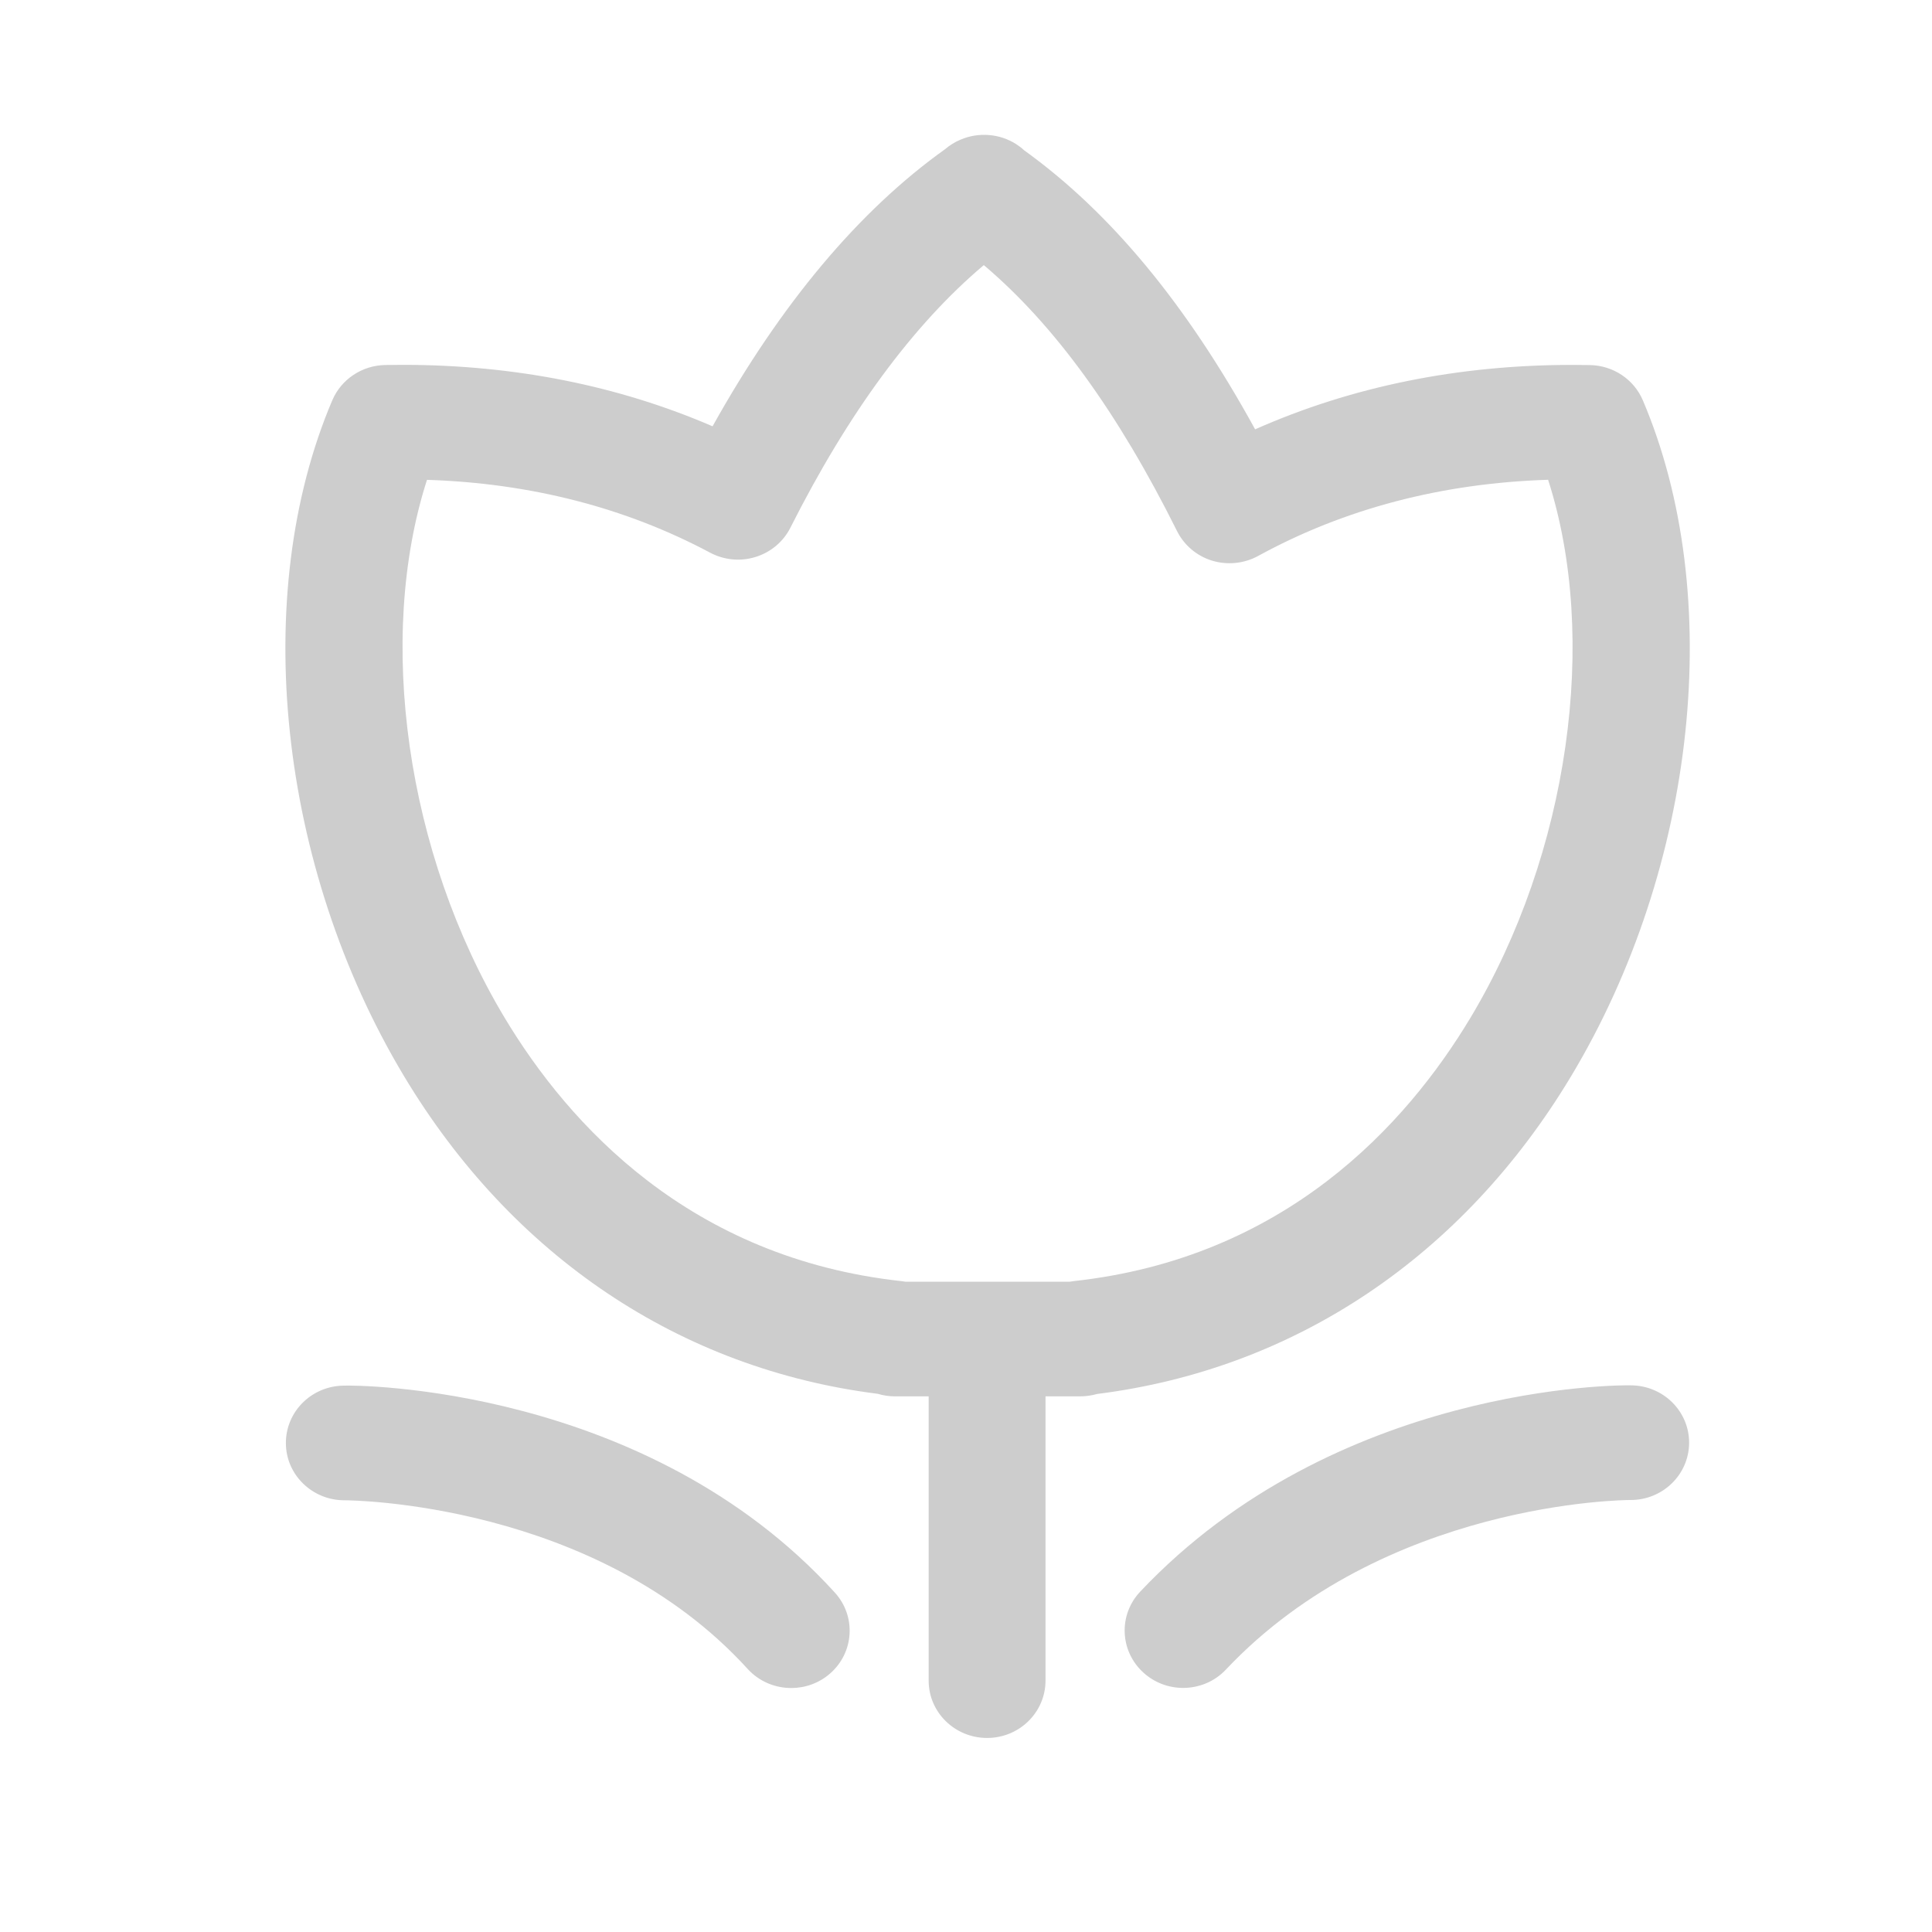 <?xml version="1.0" standalone="no"?><!DOCTYPE svg PUBLIC "-//W3C//DTD SVG 1.1//EN" "http://www.w3.org/Graphics/SVG/1.1/DTD/svg11.dtd"><svg t="1506480025871" class="icon" style="" viewBox="0 0 1024 1024" version="1.1" xmlns="http://www.w3.org/2000/svg" p-id="10438" xmlns:xlink="http://www.w3.org/1999/xlink" width="200" height="200"><defs><style type="text/css"></style></defs><path d="M419.391 894.689c-8.523 0-16.998-3.408-23.139-10.144-80.555-88.509-210.849-89.365-213.539-89.365l-0.191 0c-16.998 0-30.875-13.456-30.997-30.141-0.133-16.769 13.563-30.438 30.624-30.624 6.439-0.335 160.339-0.181 260.312 109.66 11.405 12.511 10.288 31.714-2.472 42.901C434.103 892.137 426.728 894.689 419.391 894.689L419.391 894.689zM627.083 894.63c-7.523 0-15.084-2.674-21.055-8.114-12.553-11.393-13.324-30.631-1.68-42.933C707.882 733.898 858.656 734.02 864.6 734.264c17.131 0.181 30.849 13.914 30.662 30.689-0.186 16.679-13.999 30.077-30.97 30.077l-0.245 0 0 0c-2.574 0-130.235 0.824-214.262 89.848C643.713 891.376 635.382 894.63 627.083 894.63L627.083 894.63zM572.484 740.097l-98.148 0c-3.126 0-6.162-0.457-9.049-1.34-104.773-13.185-193.814-72.83-251.203-168.469-66.619-111.084-81.89-255.016-37.941-358.167 4.737-11.091 15.701-18.412 27.972-18.657l9.32-0.09c58.996 0 114.099 10.937 164.242 32.571 36.234-64.987 77.61-114.301 123.233-146.872 2.414-2.068 5.168-3.802 8.236-5.078l0 0c9.57-4.068 20.693-3.19 29.45 2.403 1.521 0.973 2.945 2.068 4.248 3.281 45.741 32.932 85.973 81.518 122.399 147.877 51.132-22.665 107.5-34.15 168.048-34.15l9.475 0.09c12.271 0.245 23.234 7.56 27.967 18.657 43.954 103.178 28.711 247.11-37.968 358.189-57.39 95.586-146.398 155.267-251.145 168.474C578.678 739.613 575.642 740.097 572.484 740.097L572.484 740.097zM479.844 679.331l87.126 0c0.649-0.128 1.324-0.213 2.01-0.303 111.994-12.218 176.226-82.676 210.392-139.582 52.307-87.238 68.167-201.236 41.157-285.157-56.369 1.797-108.027 15.35-153.709 40.387-7.465 4.068-16.296 4.923-24.372 2.489-8.119-2.489-14.844-8.172-18.587-15.674-31.401-63.015-65.072-109.383-102.423-140.981-37.377 31.534-71.788 78.237-102.514 139.184-3.743 7.412-10.373 13.005-18.423 15.493-8.055 2.52-16.727 1.675-24.159-2.276-44.72-23.851-95.171-36.825-150.025-38.59-27.004 83.925-11.149 197.919 41.157 285.125 34.166 56.906 98.361 127.338 210.328 139.582C478.482 679.118 479.163 679.203 479.844 679.331L479.844 679.331zM523.176 921.156c-17.098 0-30.97-13.584-30.97-30.386L492.206 709.711c0-16.802 13.872-30.38 30.97-30.38 17.093 0 30.97 13.579 30.97 30.38l0 181.059C554.12 907.571 540.269 921.156 523.176 921.156L523.176 921.156zM523.176 921.156" p-id="10439" fill="#cdcdcd"></path></svg>